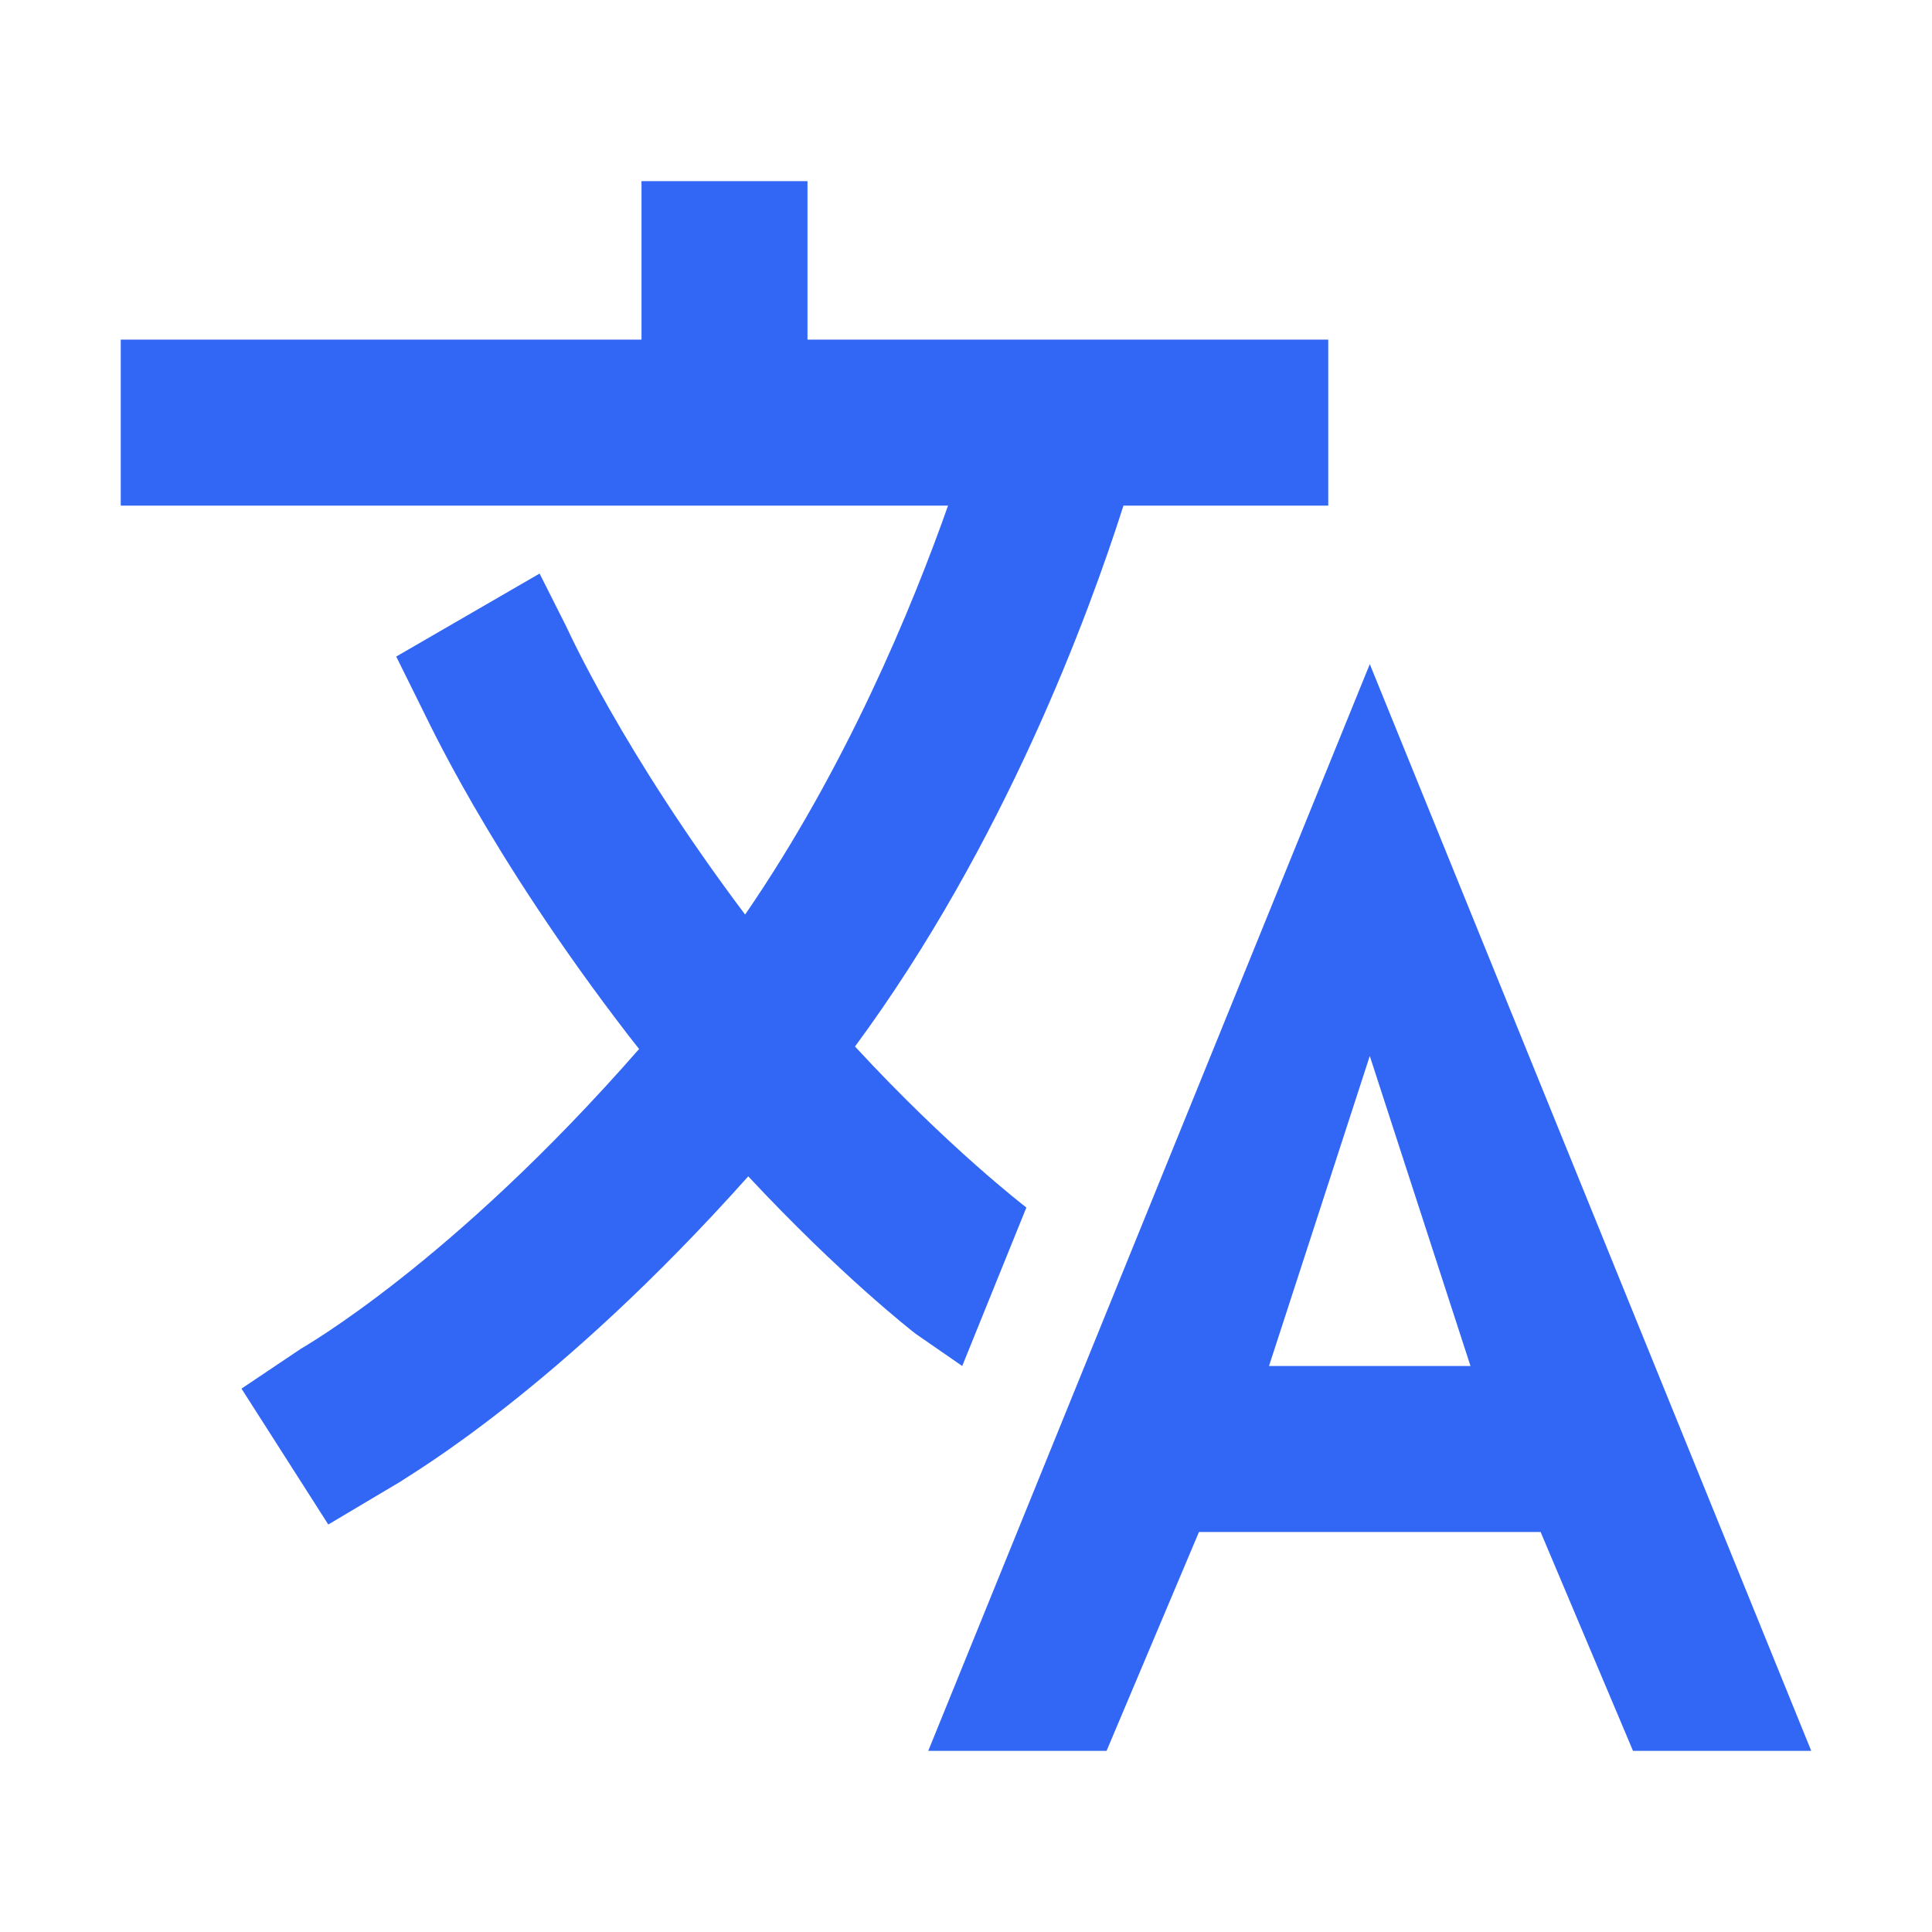 <svg xmlns="http://www.w3.org/2000/svg" width="24" height="24" viewBox="0 0 24 24" fill="none">
<path d="M17.016 8.25L11.531 21.75H13.746L14.894 19.031H19.138L20.286 21.75H22.5L17.016 8.25ZM15.764 16.969L17.016 13.118L18.267 16.969H15.764ZM12.75 15C12.738 14.991 11.785 14.261 10.621 13C12.476 10.486 13.527 7.628 13.956 6.281H16.5V4.219H10.031V2.25H7.969V4.219H1.5V6.281H11.777C11.331 7.545 10.509 9.539 9.256 11.361C7.724 9.324 7.046 7.804 7.037 7.788L6.703 7.125L4.922 8.156L5.244 8.806C5.286 8.879 6.05 10.582 7.808 12.864C7.852 12.921 7.895 12.976 7.939 13.031C5.608 15.697 3.76 16.739 3.736 16.756L3 17.25L4.078 18.938L4.983 18.4C5.086 18.322 6.92 17.275 9.295 14.613C10.445 15.845 11.321 16.527 11.372 16.567L11.953 16.969L12.75 15Z" fill="#3267F6"/>
</svg>